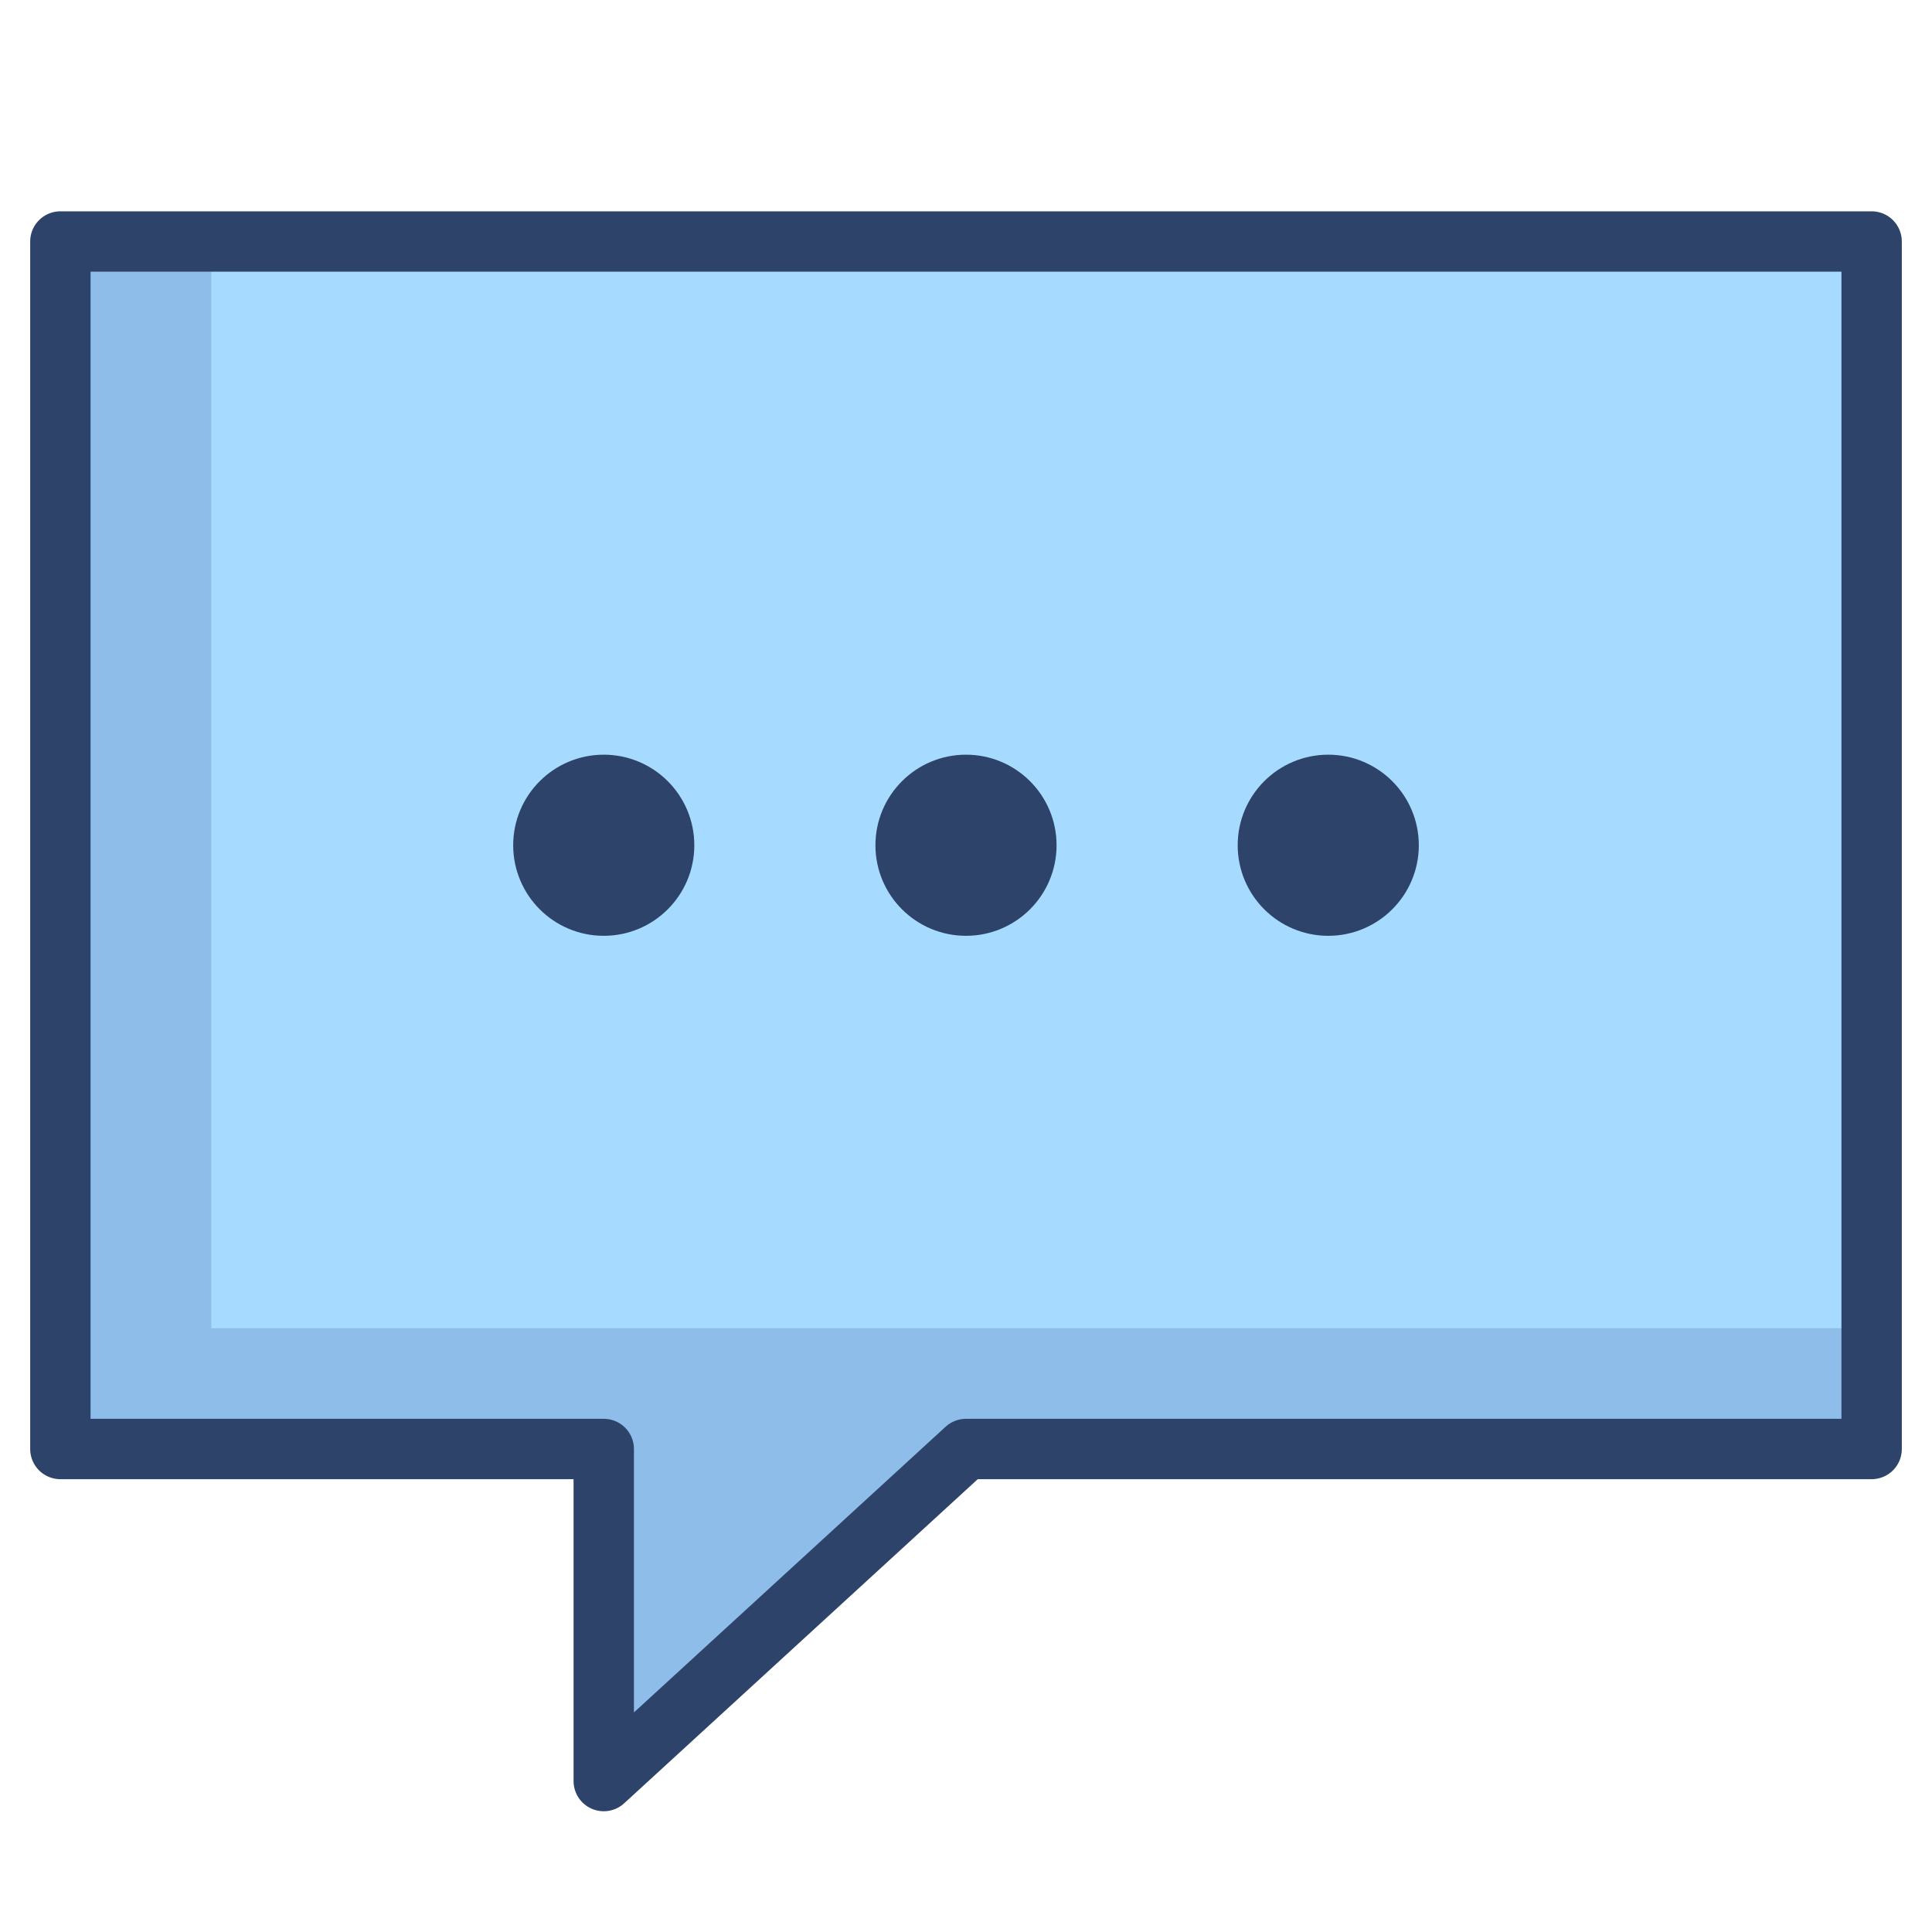 <svg xmlns="http://www.w3.org/2000/svg" viewBox="0 0 64 64" aria-labelledby="title" aria-describedby="desc"><path data-name="layer2" fill="#a6dbff" d="M2 8v40h18v11l12-11h30V8H2z"/><path data-name="opacity" fill="#000064" opacity=".14" d="M7 44V8H2v40h18v11l12-11h30v-4H7z"/><circle data-name="layer1" cx="20" cy="28" r="2" fill="#2e4369"/><circle data-name="layer1" cx="32" cy="28" r="2" fill="#2e4369"/><circle data-name="layer1" cx="44" cy="28" r="2" fill="#2e4369"/><path data-name="stroke" fill="none" stroke="#2e4369" stroke-linecap="round" stroke-miterlimit="10" stroke-width="2" d="M2 8v40h18v11l12-11h30V8H2z" stroke-linejoin="round"/><circle data-name="stroke" cx="20" cy="28" r="2" fill="none" stroke="#2e4369" stroke-linecap="round" stroke-miterlimit="10" stroke-width="2" stroke-linejoin="round"/><circle data-name="stroke" cx="32" cy="28" r="2" fill="none" stroke="#2e4369" stroke-linecap="round" stroke-miterlimit="10" stroke-width="2" stroke-linejoin="round"/><circle data-name="stroke" cx="44" cy="28" r="2" fill="none" stroke="#2e4369" stroke-linecap="round" stroke-miterlimit="10" stroke-width="2" stroke-linejoin="round"/></svg>
